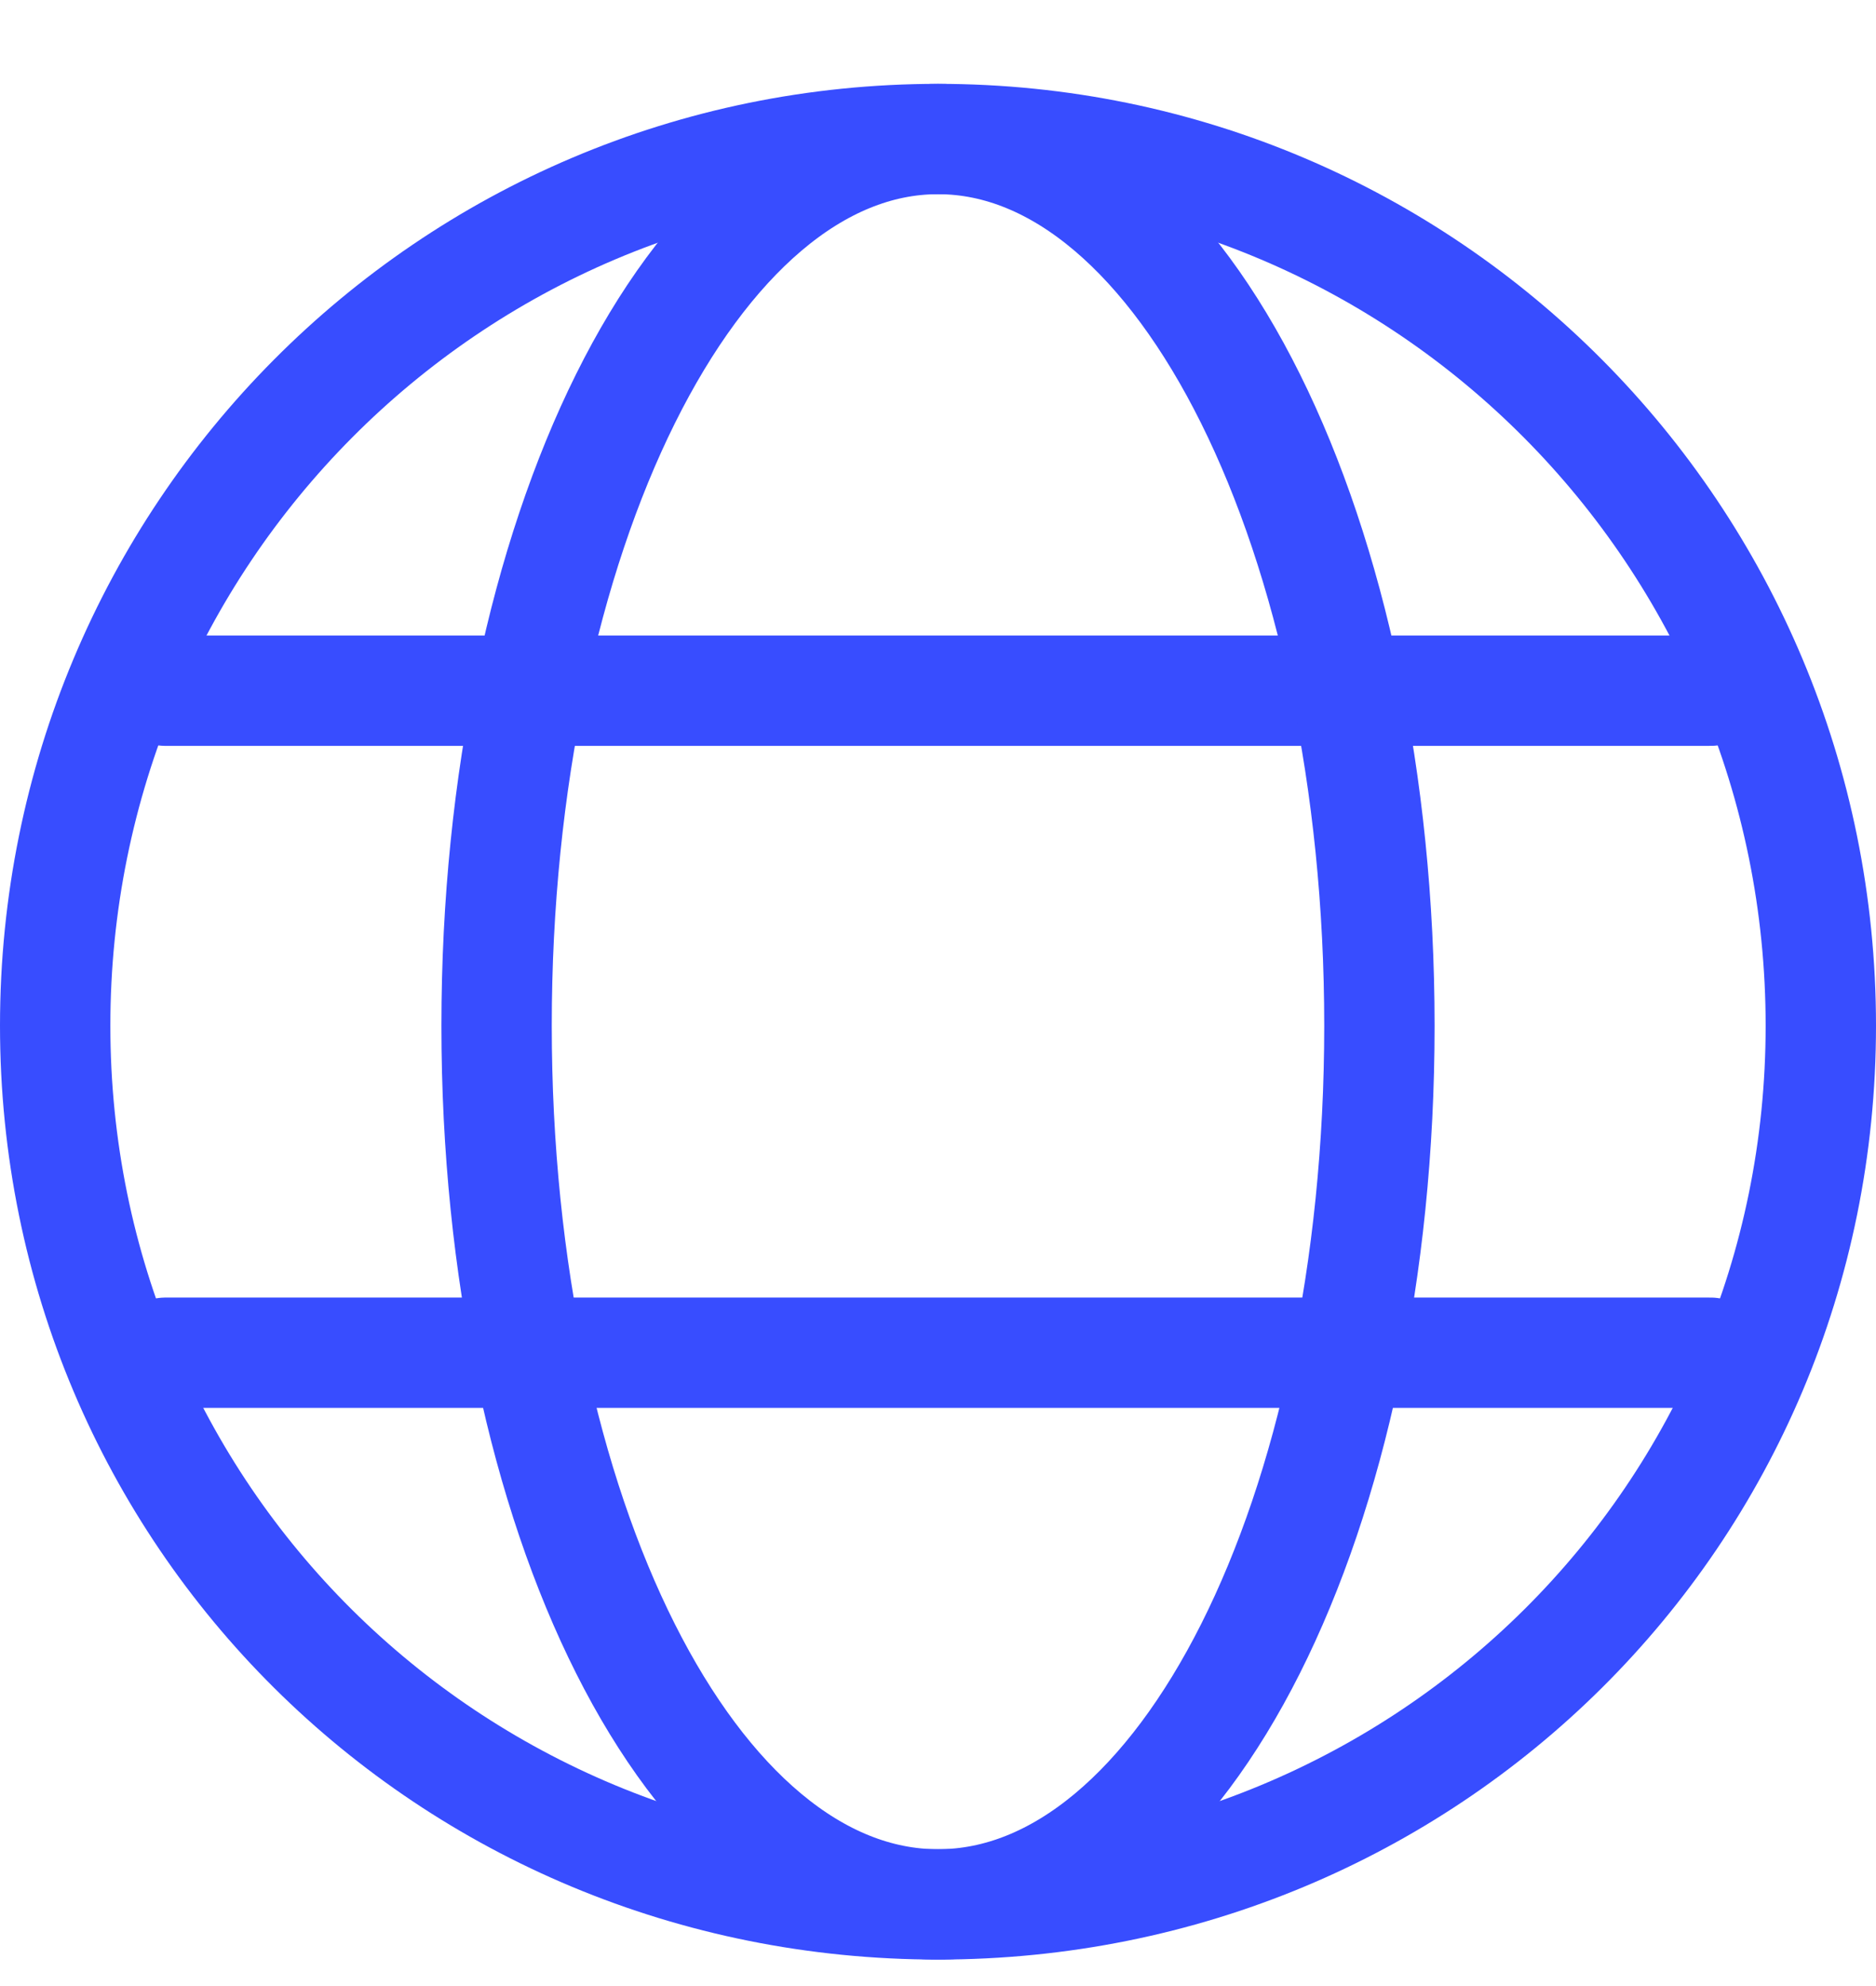 <svg width="17" height="18" viewBox="0 0 17 18" fill="none" xmlns="http://www.w3.org/2000/svg">
<path fill-rule="evenodd" clip-rule="evenodd" d="M8.5 17.26C12.938 17.26 16.5 13.734 16.5 9.296C16.5 4.858 12.938 1.26 8.5 1.26C4.062 1.26 0.5 4.858 0.5 9.296C0.5 13.734 4.062 17.26 8.5 17.26Z" stroke="#384DFF" stroke-linecap="round" stroke-linejoin="round"/>
<path d="M1.5 6.26H15.5" stroke="#384DFF" stroke-linecap="round" stroke-linejoin="round"/>
<path d="M1.5 12.26H15.5" stroke="#384DFF" stroke-linecap="round" stroke-linejoin="round"/>
<path fill-rule="evenodd" clip-rule="evenodd" d="M8.5 17.26C10.719 17.26 12.5 13.734 12.5 9.296C12.5 4.858 10.719 1.26 8.5 1.26C6.281 1.26 4.5 4.858 4.5 9.296C4.5 13.734 6.281 17.26 8.5 17.26Z" stroke="#384DFF" stroke-linecap="round" stroke-linejoin="round"/>
</svg>
